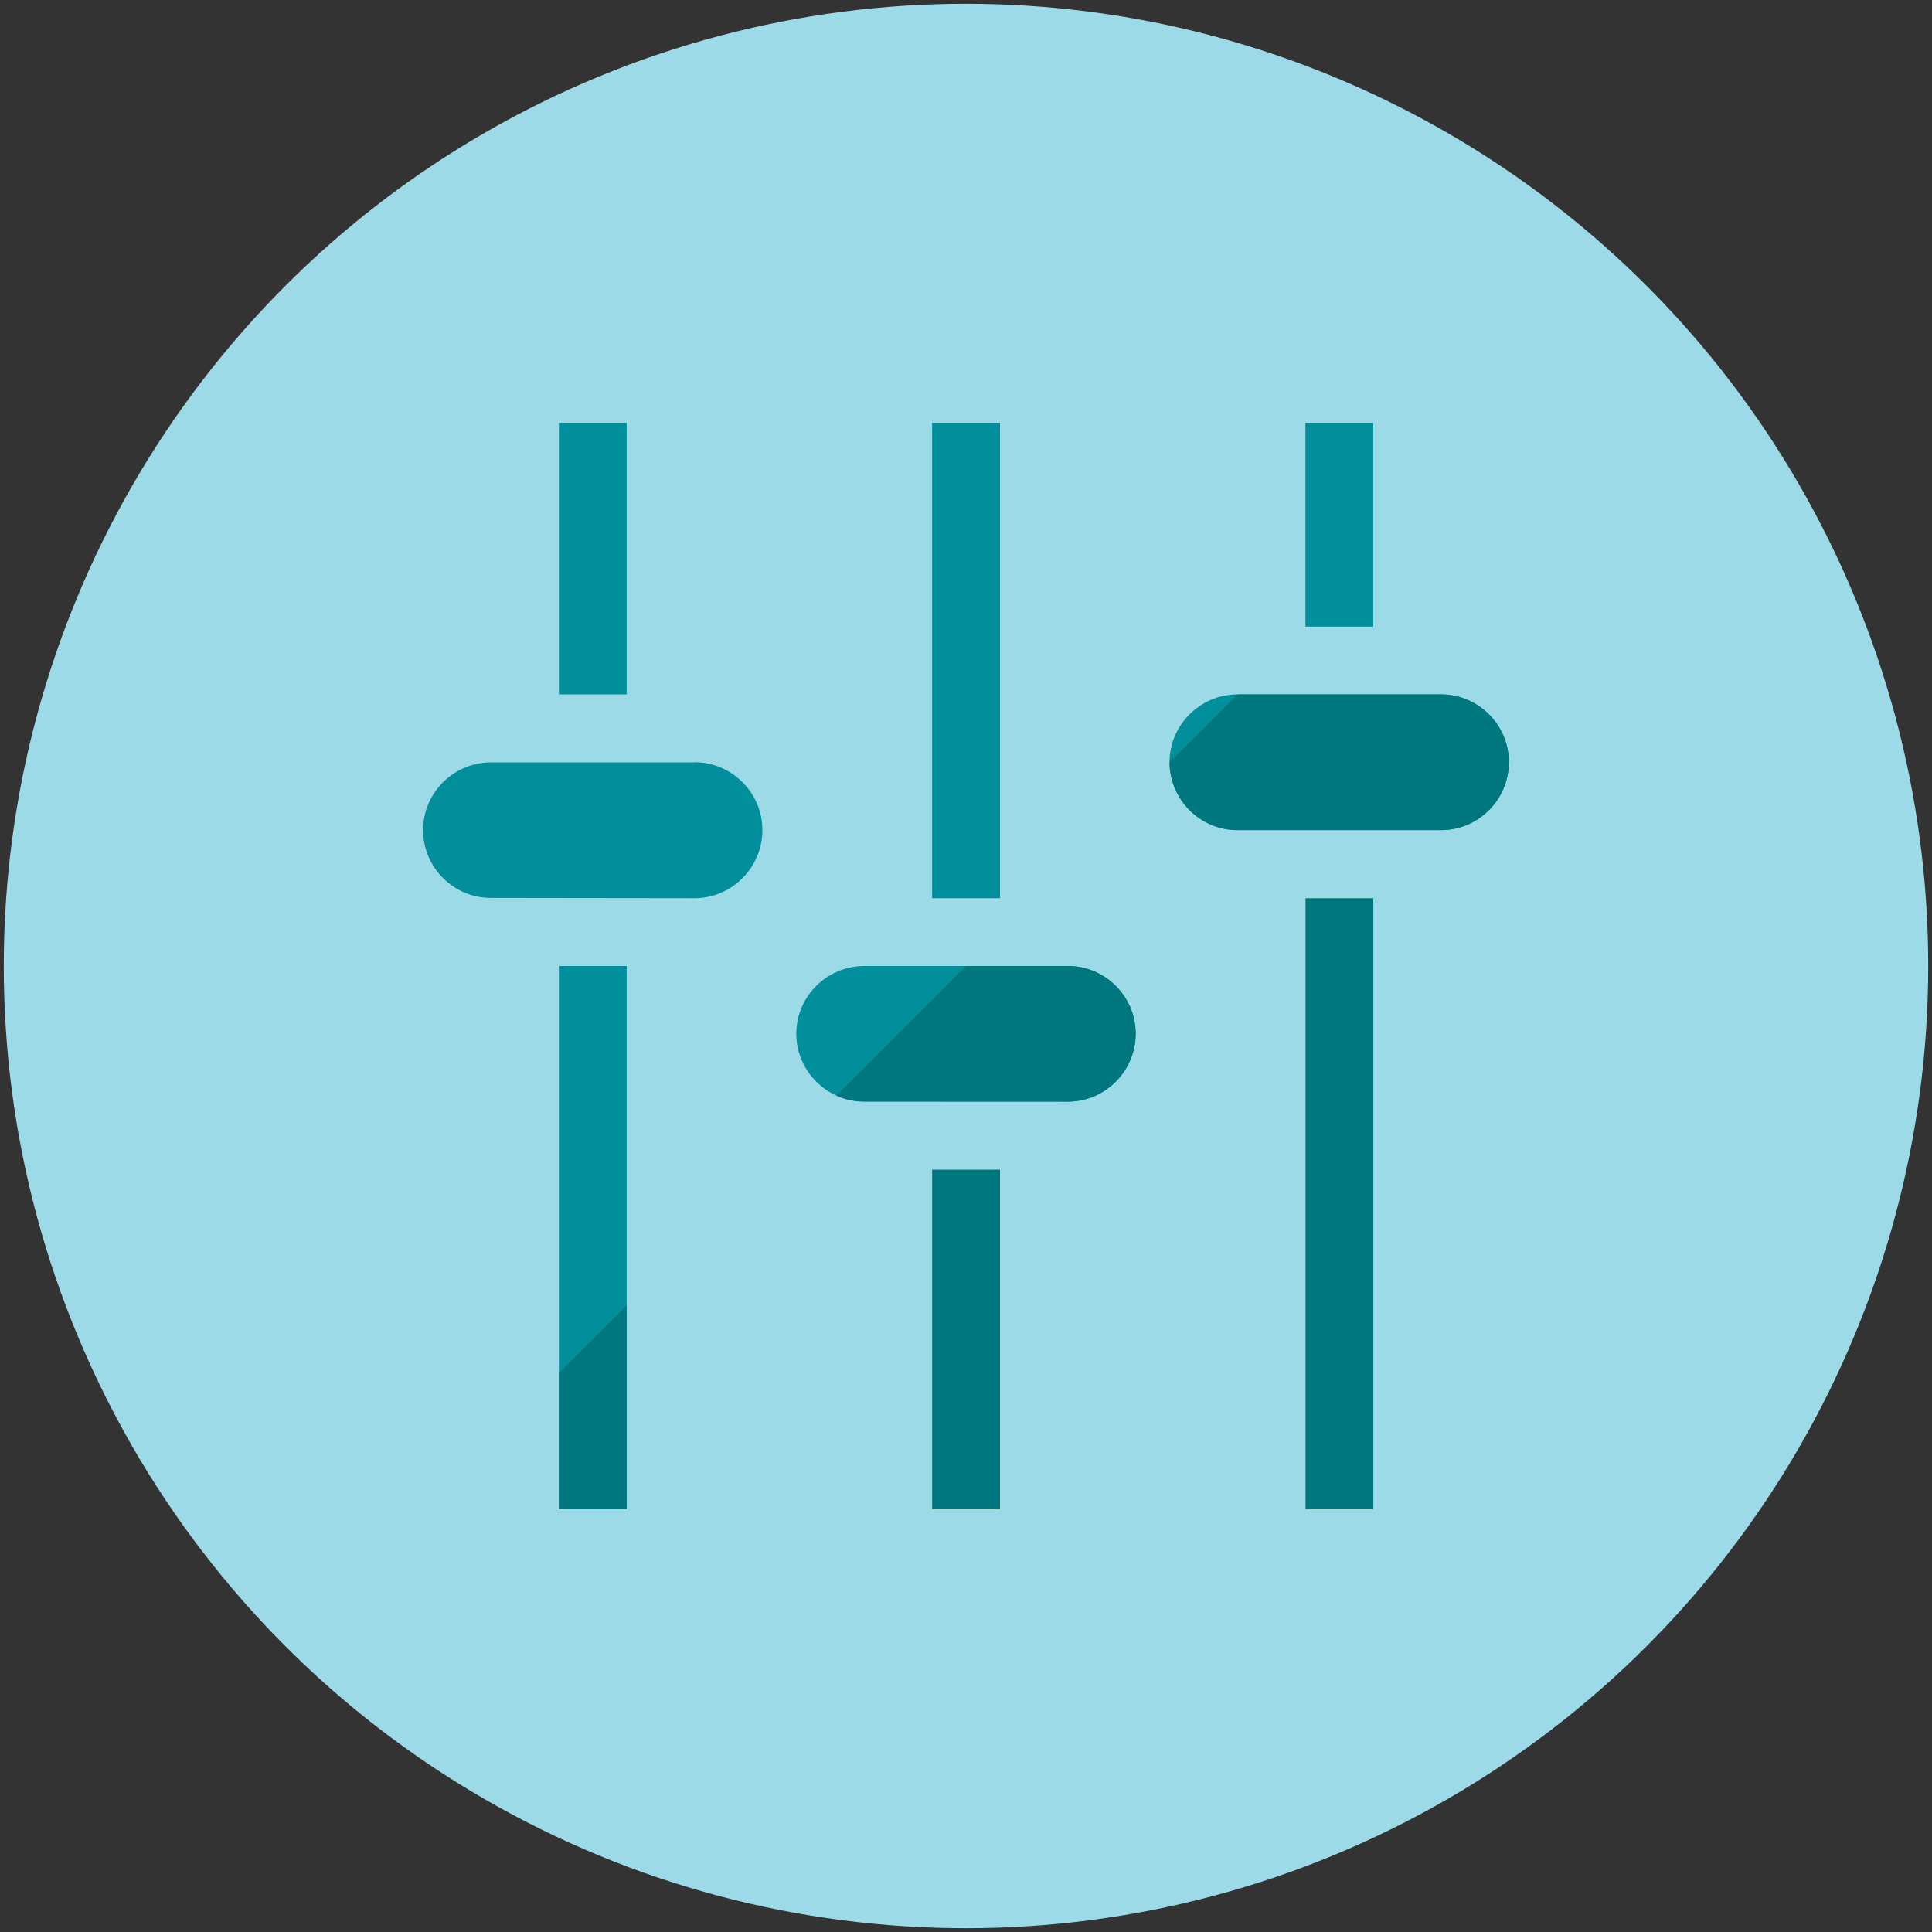 <?xml version="1.0" encoding="utf-8"?>
<!-- Generator: Adobe Illustrator 16.0.3, SVG Export Plug-In . SVG Version: 6.00 Build 0)  -->
<!DOCTYPE svg PUBLIC "-//W3C//DTD SVG 1.1//EN" "http://www.w3.org/Graphics/SVG/1.1/DTD/svg11.dtd">
<svg version="1.1" id="Layer_1" xmlns="http://www.w3.org/2000/svg" xmlns:xlink="http://www.w3.org/1999/xlink" x="0px" y="0px"
	 width="512px" height="512px" viewBox="0 0 512 512" enable-background="new 0 0 512 512" xml:space="preserve">
<rect x="0" y="0" width="512" height="512" fill="#333333" stroke="none"/>
<g>
	<g>
		<g>
			<circle fill-rule="evenodd" clip-rule="evenodd" fill="#9DDAE7" cx="256" cy="256" r="255"/>
		</g>
	</g>
	<g>
		<g>
			<rect x="345.972" y="238.028" fill-rule="evenodd" clip-rule="evenodd" fill="#FBF182" width="17.972" height="161.835"/>
		</g>
	</g>
	<g>
		<g>
			<rect x="247.014" y="309.96" fill-rule="evenodd" clip-rule="evenodd" fill="#FBF182" width="18.006" height="89.903"/>
		</g>
	</g>
	<g>
		<g>
			<path fill-rule="evenodd" clip-rule="evenodd" fill="#008F9B" d="M381.893,184.022h-53.961c-9.853,0-17.994,8.096-17.994,17.972
				c0.045,9.921,8.097,17.994,17.994,17.994h53.961c9.908,0,17.971-8.096,17.971-17.994
				C399.887,192.119,391.778,184.022,381.893,184.022z"/>
		</g>
	</g>
	<g>
		<g>
			<rect x="345.949" y="112.113" fill-rule="evenodd" clip-rule="evenodd" fill="#008F9B" width="17.972" height="53.938"/>
		</g>
	</g>
	<g>
		<g>
			<path fill-rule="evenodd" clip-rule="evenodd" fill="#008F9B" d="M282.991,256h-53.948c-9.91,0-18.018,8.073-18.018,17.926
				c0.012,9.943,8.107,17.994,17.994,17.994l53.972,0.023c9.887,0,17.972-8.097,17.972-18.018
				C300.963,264.073,292.878,255.977,282.991,256z"/>
		</g>
	</g>
	<g>
		<g>
			<path fill-rule="evenodd" clip-rule="evenodd" fill="#008F9B" d="M184.068,201.994l0.022,0.045h-53.983
				c-9.875,0-17.994,8.051-17.994,17.949c0.023,9.921,8.097,17.972,17.973,17.972l54.005,0.068c9.874,0,17.949-8.165,17.949-18.04
				C202.062,210.113,193.943,201.994,184.068,201.994z"/>
		</g>
	</g>
	<g>
		<g>
			<rect x="247.014" y="112.113" fill-rule="evenodd" clip-rule="evenodd" fill="#008F9B" width="18.006" height="125.915"/>
		</g>
	</g>
	<g>
		<g>
			<rect x="148.113" y="112.113" fill-rule="evenodd" clip-rule="evenodd" fill="#008F9B" width="17.961" height="71.909"/>
		</g>
	</g>
	<g>
		<g>
			<rect x="148.113" y="256" fill-rule="evenodd" clip-rule="evenodd" fill="#008F9B" width="17.961" height="143.863"/>
		</g>
	</g>
	<g>
		<g>
			<rect x="345.972" y="238.028" fill-rule="evenodd" clip-rule="evenodd" fill="#00767F" width="17.972" height="161.835"/>
		</g>
	</g>
	<g>
		<g>
			<rect x="247.014" y="309.96" fill-rule="evenodd" clip-rule="evenodd" fill="#00767F" width="18.006" height="89.903"/>
		</g>
	</g>
	<g>
		<g>
			<path fill-rule="evenodd" clip-rule="evenodd" fill="#00767F" d="M282.991,256H256l-34.358,34.347
				c2.247,1.026,4.756,1.573,7.378,1.573l53.972,0.023c9.887,0,17.972-8.097,17.972-18.018
				C300.963,264.073,292.878,255.977,282.991,256z"/>
		</g>
	</g>
	<g>
		<g>
			<path fill-rule="evenodd" clip-rule="evenodd" fill="#00767F" d="M381.893,184.022h-53.938l-18.018,18.017
				c0.068,9.875,8.119,17.949,17.994,17.949h53.961c9.908,0,17.971-8.096,17.971-17.994
				C399.887,192.119,391.778,184.022,381.893,184.022z"/>
		</g>
	</g>
	<g>
		<g>
			<polygon fill-rule="evenodd" clip-rule="evenodd" fill="#00767F" points="148.113,363.875 148.113,399.863 166.086,399.863 
				166.086,345.903 			"/>
		</g>
	</g>
</g>
</svg>
